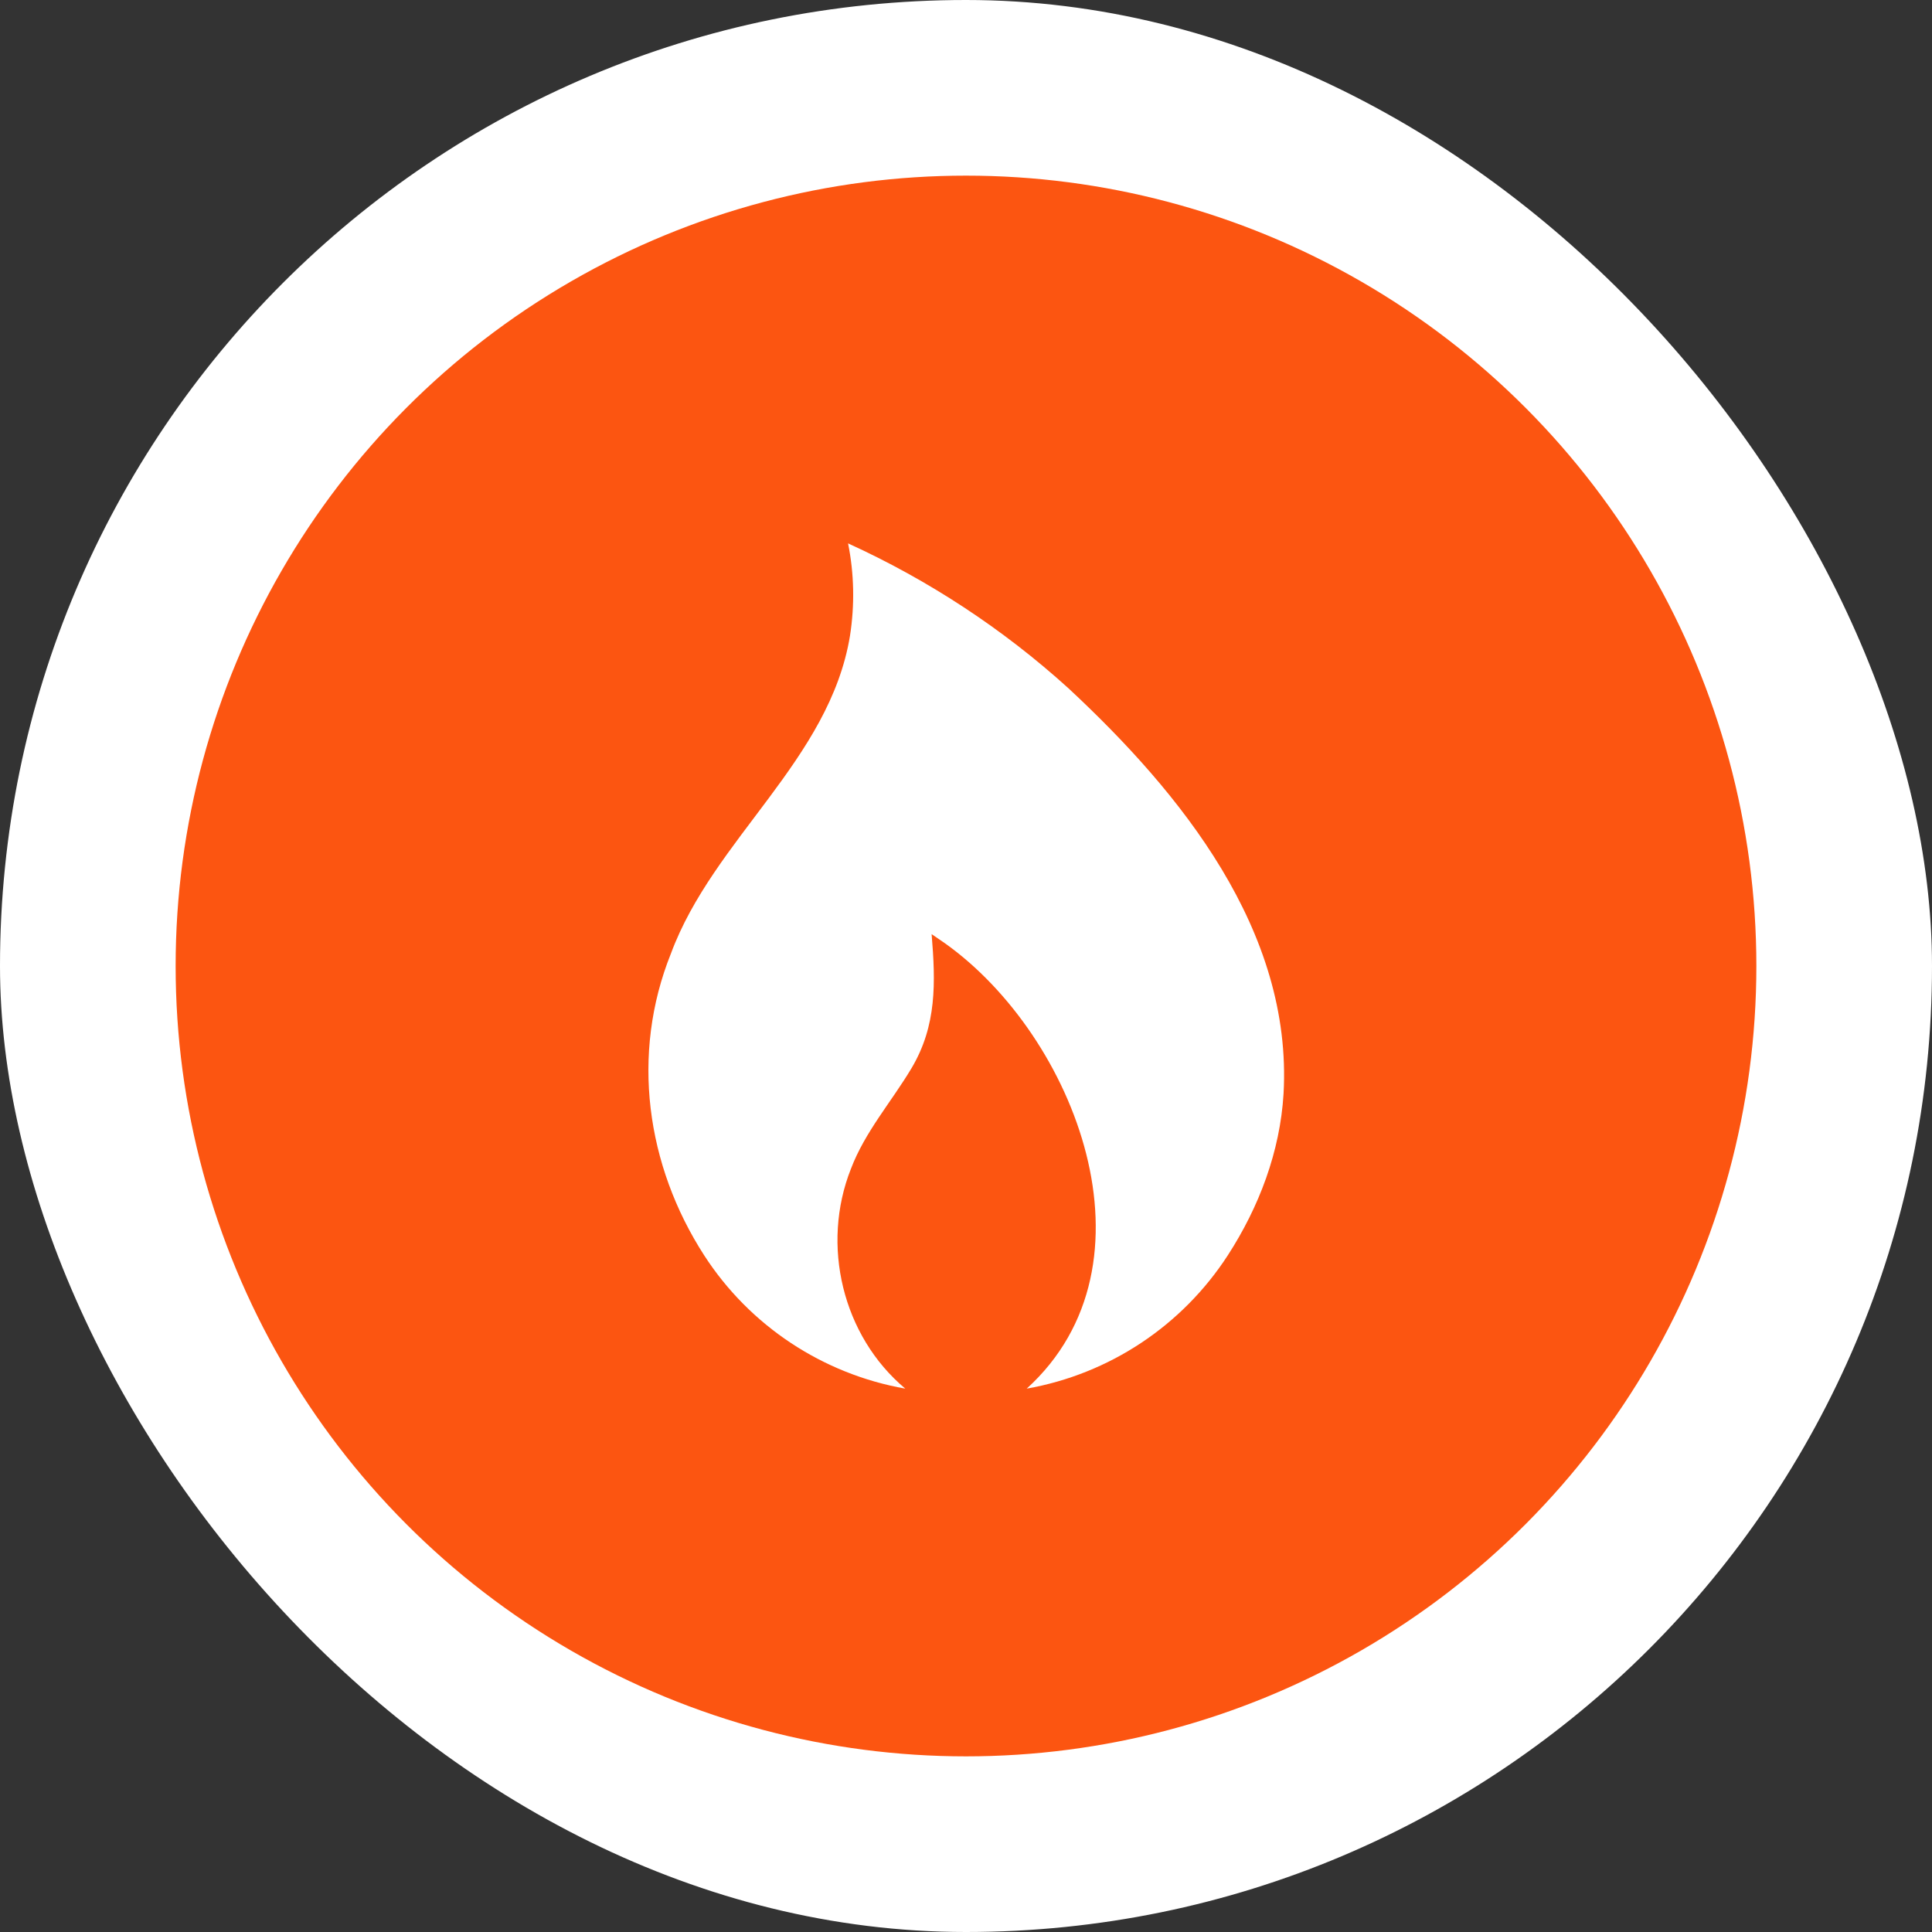 <svg width="44" height="44" viewBox="0 0 44 44" fill="none" xmlns="http://www.w3.org/2000/svg">
<rect x="0" y="0" width="44" height="44" fill="#333333" stroke="none"/>
<rect width="44" height="44" rx="22" fill="white"/>
<circle cx="22" cy="22" r="18" fill="#FC5511"/>
<path d="M24.332 15.674C26.891 18.054 29.442 21.195 29.232 24.909C29.153 26.226 28.676 27.486 27.963 28.588C26.922 30.194 25.264 31.293 23.383 31.625C26.51 28.781 24.489 23.597 21.523 21.484L21.217 21.274C21.309 22.377 21.335 23.356 20.762 24.323C20.302 25.094 19.699 25.776 19.379 26.62C18.693 28.352 19.183 30.422 20.617 31.625C18.736 31.293 17.074 30.194 16.037 28.589C14.715 26.541 14.361 24.004 15.28 21.716C16.247 19.104 18.894 17.306 19.358 14.479C19.467 13.779 19.454 13.067 19.314 12.375C21.147 13.211 22.84 14.322 24.332 15.674Z" fill="white"/>
</svg>
